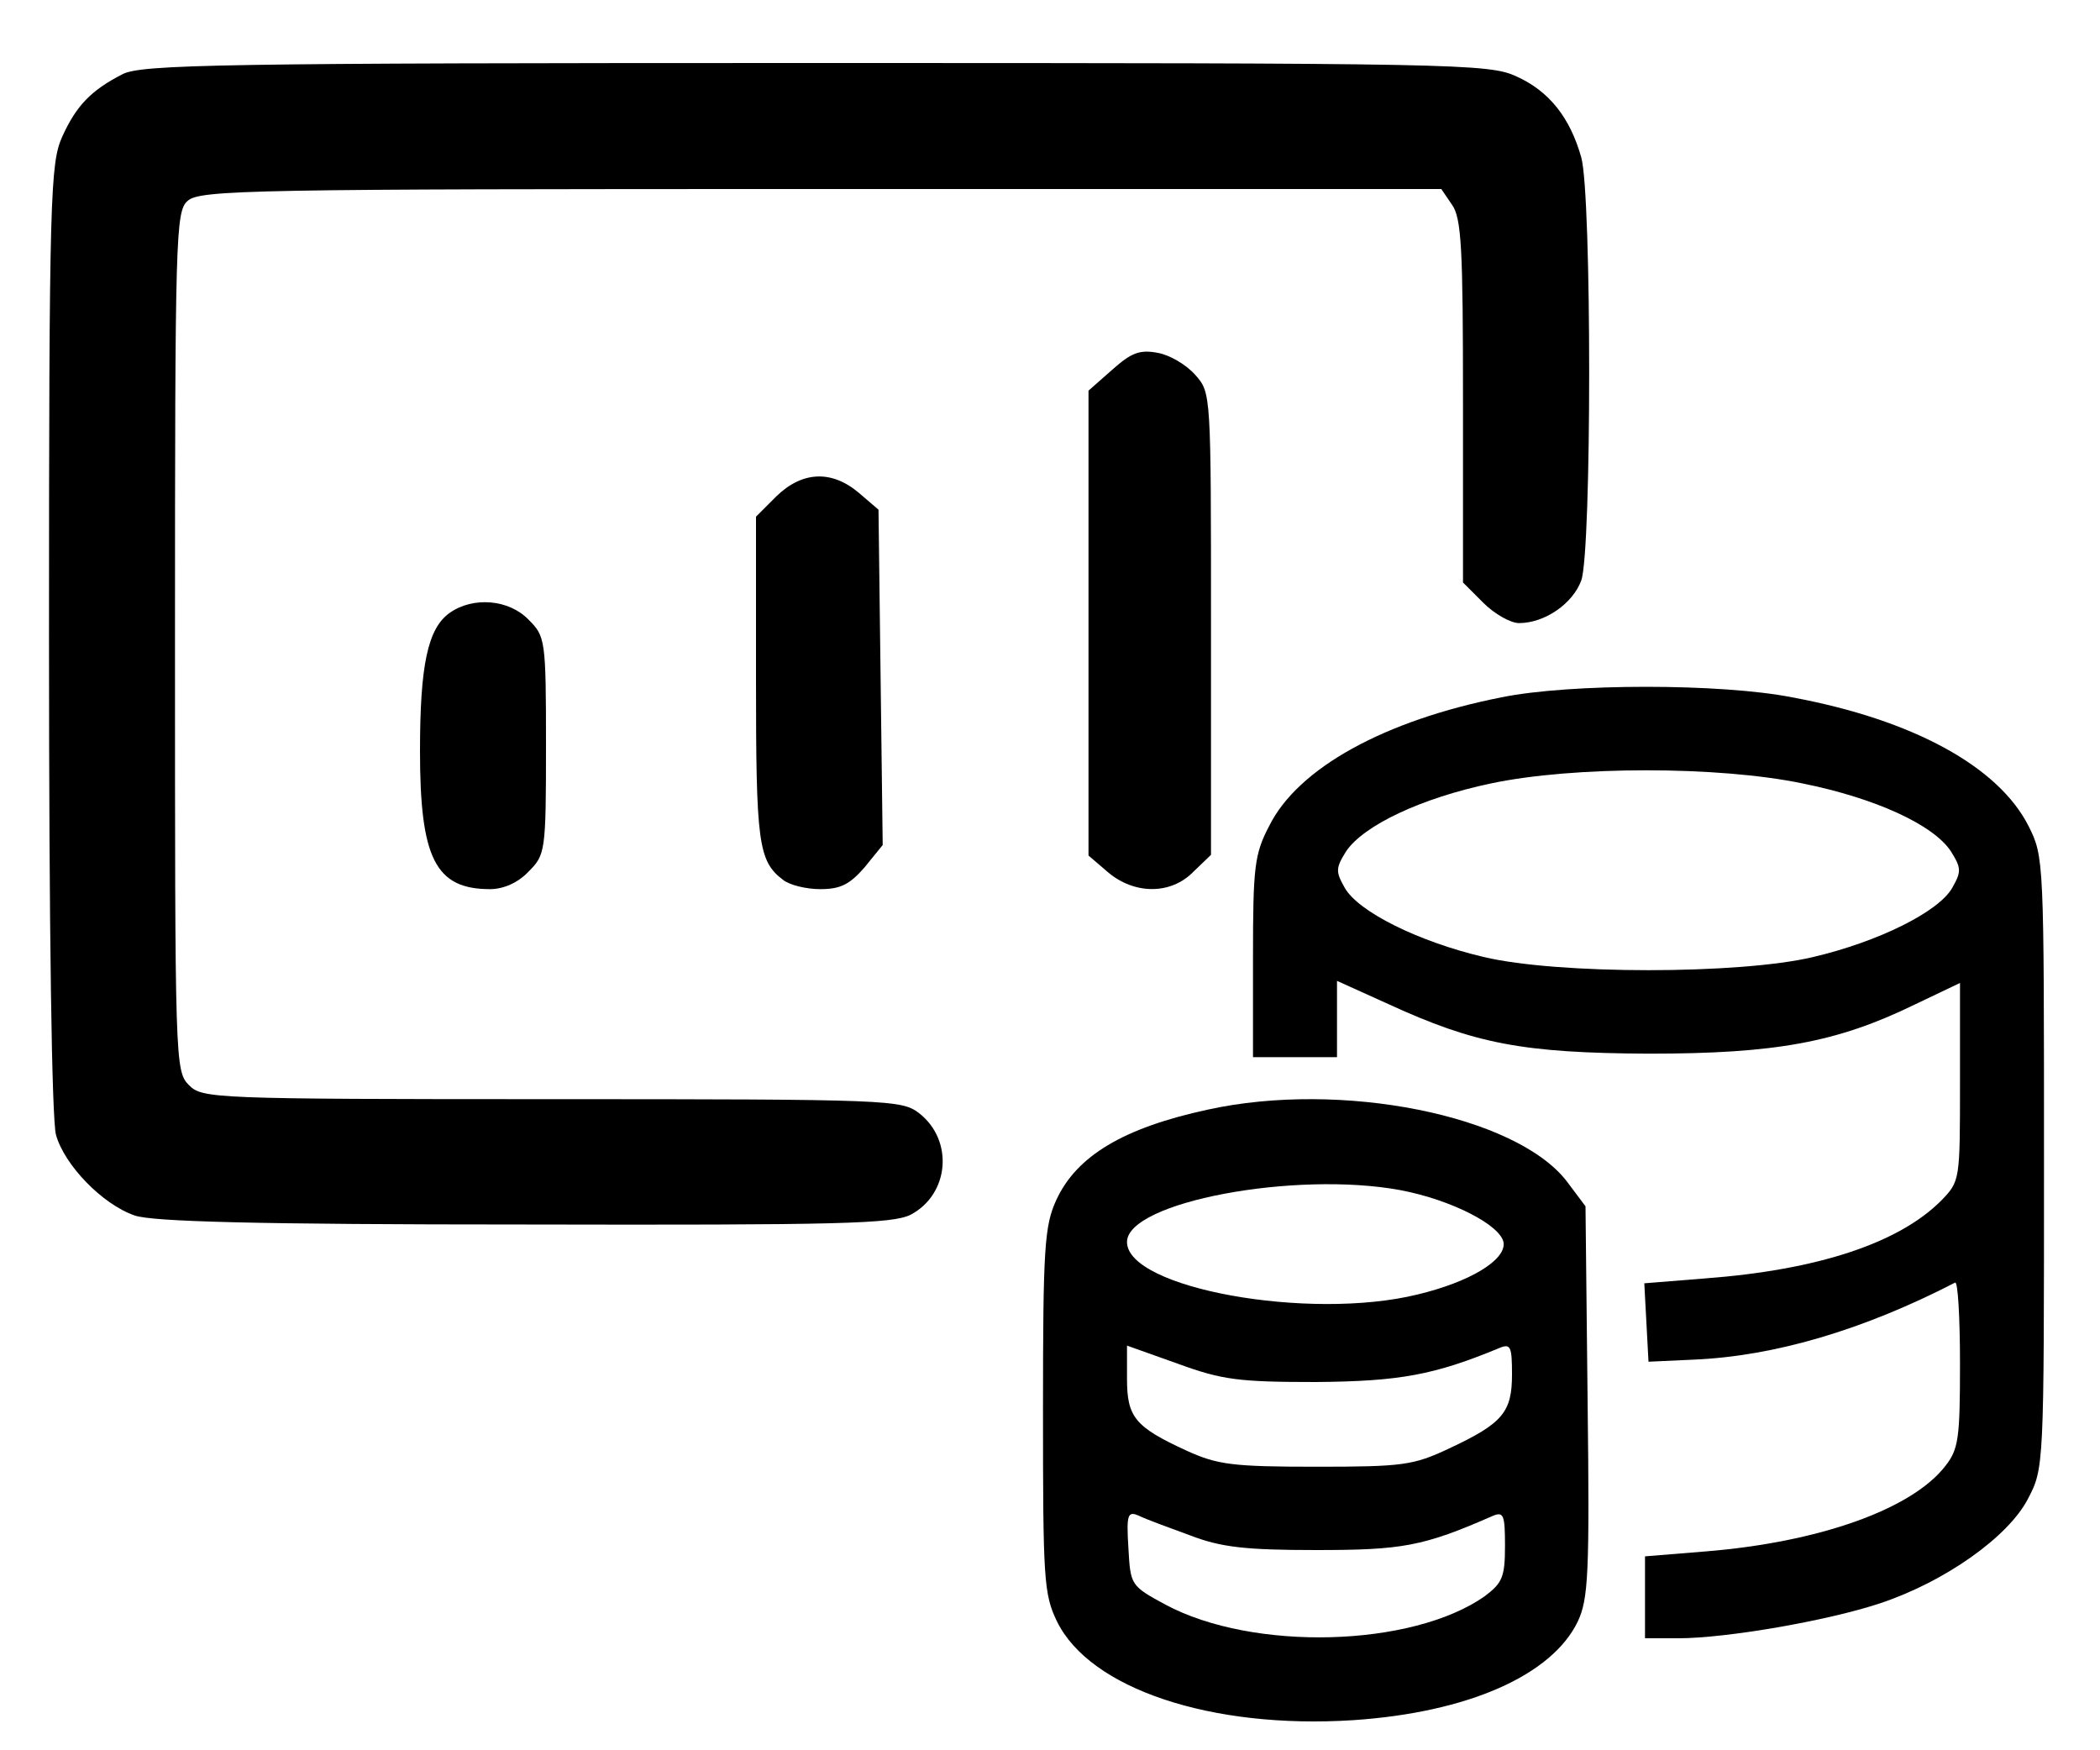 <!DOCTYPE svg PUBLIC "-//W3C//DTD SVG 20010904//EN" "http://www.w3.org/TR/2001/REC-SVG-20010904/DTD/svg10.dtd">
<svg xmlns="http://www.w3.org/2000/svg" version="1.0" width="300pt" height="250pt" viewBox="0 0 300 250" preserveAspectRatio="xMidYMid meet">
<g transform="translate(0,250) scale(0.1,-0.1)" stroke="none">
<path d="M175 2394 c-45 -23 -66 -45 -86 -89 -17 -38 -19 -81 -19 -715 0 -422 4 -689 10 -711 12 -43 66 -99 112 -115 24 -9 176 -13 556 -13 454 -1 527 1 553 14 55 29 62 106 12 145 -25 19 -40 20 -524 20 -486 0 -500 1 -519 20 -20 20 -20 33 -20 633 0 582 1 615 18 630 17 16 94 17 905 17 l886 0 15 -22 c14 -19 16 -63 16 -281 l0 -259 29 -29 c16 -16 39 -29 51 -29 37 0 77 28 89 61 15 43 15 550 0 604 -16 57 -46 95 -93 116 -39 18 -86 19 -1001 19 -851 0 -963 -2 -990 -16z"/>
<path d="M1589 1972 l-34 -30 0 -332 0 -332 28 -24 c38 -32 90 -32 122 1 l25 24 0 330 c0 328 0 330 -22 355 -13 15 -37 29 -54 32 -26 5 -38 0 -65 -24z"/>
<path d="M1109 1791 l-29 -29 0 -232 c0 -234 3 -260 39 -287 9 -7 32 -13 53 -13 29 0 42 7 63 31 l26 32 -3 239 -3 240 -28 24 c-39 33 -81 31 -118 -5z"/>
<path d="M643 1625 c-32 -22 -43 -75 -43 -198 0 -153 22 -197 100 -197 19 0 40 9 55 25 24 24 25 28 25 180 0 152 -1 156 -25 180 -28 29 -79 33 -112 10z"/>
<path d="M2145 1504 c-167 -33 -291 -101 -332 -184 -21 -40 -23 -59 -23 -187 l0 -143 60 0 60 0 0 54 0 55 73 -33 c124 -57 192 -70 372 -71 182 0 269 16 380 70 l65 31 0 -142 c0 -141 0 -141 -27 -169 -61 -61 -177 -99 -337 -111 l-87 -7 3 -56 3 -56 65 3 c115 5 241 42 373 110 4 2 7 -50 7 -116 0 -106 -2 -122 -21 -146 -48 -62 -181 -109 -343 -122 l-86 -7 0 -58 0 -59 48 0 c68 0 213 25 288 50 93 31 183 95 211 149 23 44 23 45 23 480 0 433 0 437 -22 481 -43 85 -165 152 -338 184 -101 20 -317 20 -415 0z m430 -123 c104 -21 187 -59 212 -97 15 -24 15 -29 2 -52 -19 -34 -105 -77 -199 -99 -105 -25 -365 -25 -470 0 -94 22 -180 65 -199 99 -13 23 -13 28 2 52 25 37 107 76 207 97 118 25 325 25 445 0z"/>
<path d="M1725 915 c-120 -26 -187 -66 -216 -129 -17 -37 -19 -69 -19 -300 0 -241 1 -263 20 -302 47 -96 220 -154 423 -141 164 11 284 64 321 141 15 32 17 68 14 315 l-3 278 -27 36 c-73 94 -322 144 -513 102z m276 -115 c73 -14 143 -50 147 -75 3 -25 -48 -56 -123 -74 -155 -38 -415 9 -415 75 0 57 240 102 391 74z m-121 -274 c120 1 169 10 263 49 15 6 17 1 17 -38 0 -54 -13 -70 -90 -106 -51 -24 -66 -26 -190 -26 -120 0 -141 3 -185 23 -74 34 -85 48 -85 103 l0 47 73 -26 c63 -23 87 -26 197 -26z m-180 -219 c44 -17 79 -21 180 -21 123 0 153 5 253 49 15 6 17 1 17 -43 0 -45 -4 -53 -29 -72 -104 -73 -331 -79 -456 -12 -50 27 -50 28 -53 81 -3 48 -1 53 15 46 10 -5 43 -17 73 -28z"/>
</g>
</svg>
